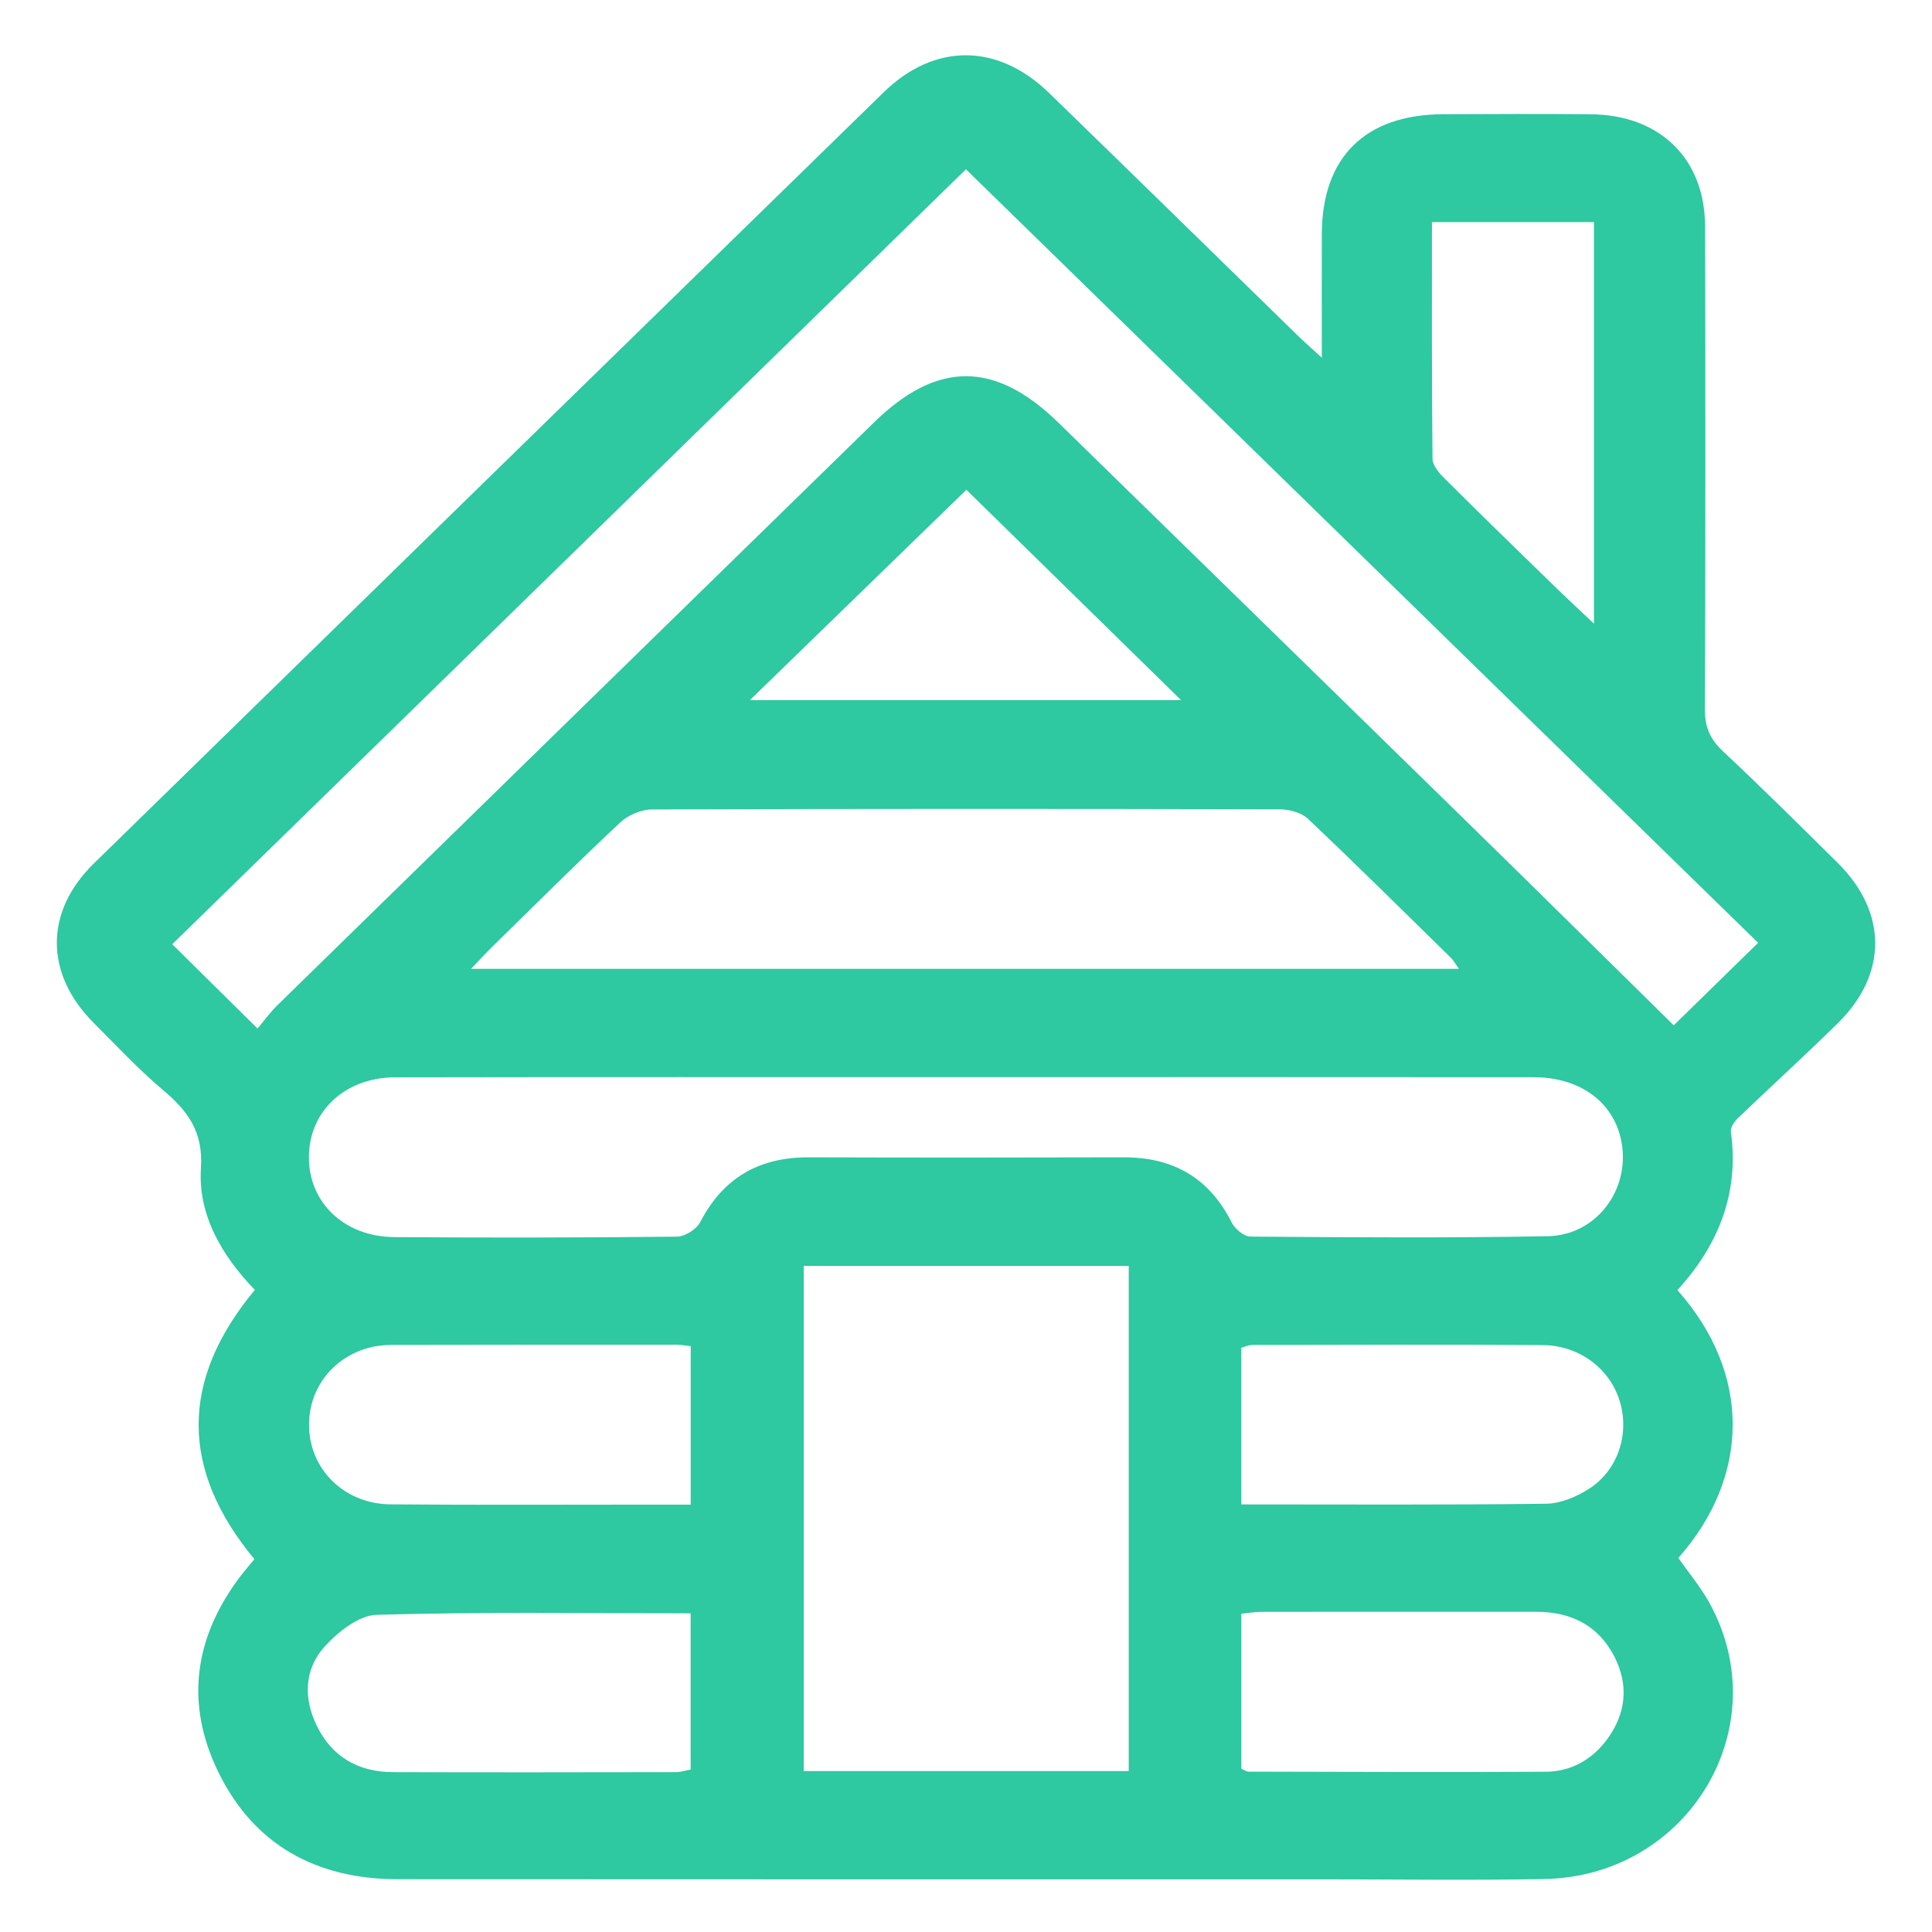 <svg width="34" height="34" viewBox="0 0 34 34" fill="none" xmlns="http://www.w3.org/2000/svg">
<path d="M23.262 6.294C23.262 5.491 23.259 4.801 23.262 4.111C23.269 2.76 24.029 2.014 25.403 2.01C26.268 2.007 27.135 2.002 28.001 2.011C29.212 2.024 30.003 2.792 30.006 3.981C30.015 6.814 30.014 9.647 30.003 12.48C30.002 12.788 30.09 13.005 30.319 13.219C31.006 13.862 31.674 14.525 32.343 15.188C33.215 16.052 33.221 17.14 32.349 18C31.77 18.571 31.168 19.117 30.582 19.68C30.519 19.74 30.45 19.844 30.461 19.918C30.61 20.998 30.242 21.911 29.52 22.704C30.831 24.179 30.797 25.992 29.536 27.417C29.717 27.675 29.926 27.926 30.081 28.205C31.29 30.387 29.72 33.02 27.177 33.068C25.878 33.092 24.578 33.073 23.28 33.073C17.852 33.073 12.426 33.075 6.998 33.071C5.572 33.07 4.48 32.471 3.854 31.21C3.246 29.985 3.413 28.803 4.25 27.714C4.319 27.625 4.394 27.54 4.477 27.439C3.174 25.868 3.16 24.293 4.485 22.7C3.906 22.102 3.482 21.381 3.536 20.558C3.579 19.904 3.298 19.543 2.851 19.167C2.426 18.809 2.047 18.398 1.653 18.006C0.785 17.139 0.78 16.046 1.653 15.194C6.283 10.668 10.917 6.146 15.551 1.624C16.445 0.752 17.555 0.756 18.46 1.634C19.923 3.055 21.38 4.482 22.84 5.907C22.949 6.013 23.063 6.113 23.262 6.295V6.294ZM4.531 18.101C4.659 17.95 4.759 17.81 4.881 17.691C8.379 14.271 11.879 10.853 15.38 7.435C16.494 6.347 17.511 6.349 18.631 7.443C21.09 9.845 23.55 12.246 26.006 14.649C27.167 15.785 28.322 16.929 29.455 18.044C29.985 17.526 30.479 17.044 30.94 16.592C26.306 12.068 21.637 7.508 16.999 2.979C12.356 7.512 7.685 12.073 3.031 16.617C3.489 17.07 3.973 17.548 4.532 18.1L4.531 18.101ZM16.996 18.956C13.65 18.956 10.303 18.953 6.957 18.959C6.073 18.96 5.442 19.553 5.436 20.356C5.43 21.159 6.054 21.764 6.938 21.771C8.597 21.783 10.256 21.781 11.915 21.763C12.055 21.761 12.259 21.631 12.323 21.507C12.723 20.734 13.351 20.364 14.233 20.367C16.079 20.373 17.925 20.372 19.772 20.367C20.654 20.364 21.284 20.736 21.676 21.514C21.732 21.625 21.891 21.761 22.004 21.762C23.749 21.775 25.494 21.788 27.239 21.755C28.052 21.74 28.631 21.013 28.553 20.222C28.478 19.461 27.867 18.958 26.991 18.957C23.659 18.954 20.328 18.955 16.995 18.956H16.996ZM19.864 31.168V22.279H14.144V31.168H19.864ZM25.675 17.05C25.607 16.956 25.577 16.897 25.531 16.853C24.696 16.035 23.865 15.211 23.016 14.408C22.9 14.299 22.685 14.242 22.515 14.242C18.835 14.233 15.155 14.232 11.475 14.245C11.286 14.245 11.053 14.344 10.916 14.473C10.156 15.185 9.419 15.921 8.675 16.649C8.56 16.762 8.451 16.881 8.288 17.05H25.675ZM12.155 28.392C10.282 28.392 8.454 28.365 6.628 28.418C6.314 28.427 5.949 28.718 5.716 28.974C5.355 29.37 5.338 29.88 5.571 30.362C5.834 30.911 6.299 31.185 6.918 31.187C8.576 31.192 10.234 31.19 11.891 31.187C11.973 31.187 12.055 31.16 12.154 31.142V28.391L12.155 28.392ZM21.844 31.127C21.914 31.157 21.94 31.178 21.966 31.178C23.709 31.181 25.454 31.19 27.198 31.18C27.656 31.178 28.029 30.96 28.294 30.593C28.619 30.141 28.663 29.649 28.411 29.155C28.133 28.612 27.656 28.365 27.04 28.365C25.425 28.365 23.811 28.364 22.197 28.366C22.086 28.366 21.974 28.386 21.845 28.399V31.127H21.844ZM21.844 26.475C23.671 26.475 25.443 26.486 27.215 26.463C27.469 26.459 27.752 26.338 27.971 26.196C28.479 25.866 28.678 25.229 28.506 24.662C28.334 24.09 27.798 23.676 27.146 23.671C25.445 23.659 23.743 23.666 22.042 23.669C21.976 23.669 21.909 23.701 21.844 23.718V26.475ZM12.154 23.69C12.052 23.679 11.982 23.665 11.914 23.665C10.241 23.665 8.569 23.664 6.896 23.668C6.754 23.668 6.606 23.686 6.47 23.724C5.782 23.922 5.366 24.549 5.449 25.247C5.532 25.941 6.118 26.467 6.869 26.474C8.383 26.487 9.898 26.479 11.412 26.479C11.653 26.479 11.893 26.479 12.155 26.479V23.69H12.154ZM25.2 3.909C25.2 5.323 25.195 6.698 25.21 8.074C25.21 8.19 25.325 8.324 25.419 8.417C26.044 9.04 26.677 9.656 27.309 10.271C27.538 10.494 27.771 10.711 28.051 10.976V3.909H25.2ZM13.195 12.322H20.786C19.513 11.074 18.244 9.831 17.007 8.619C15.752 9.839 14.48 11.075 13.196 12.322H13.195Z" fill="#2EC8A1"/>
</svg>
